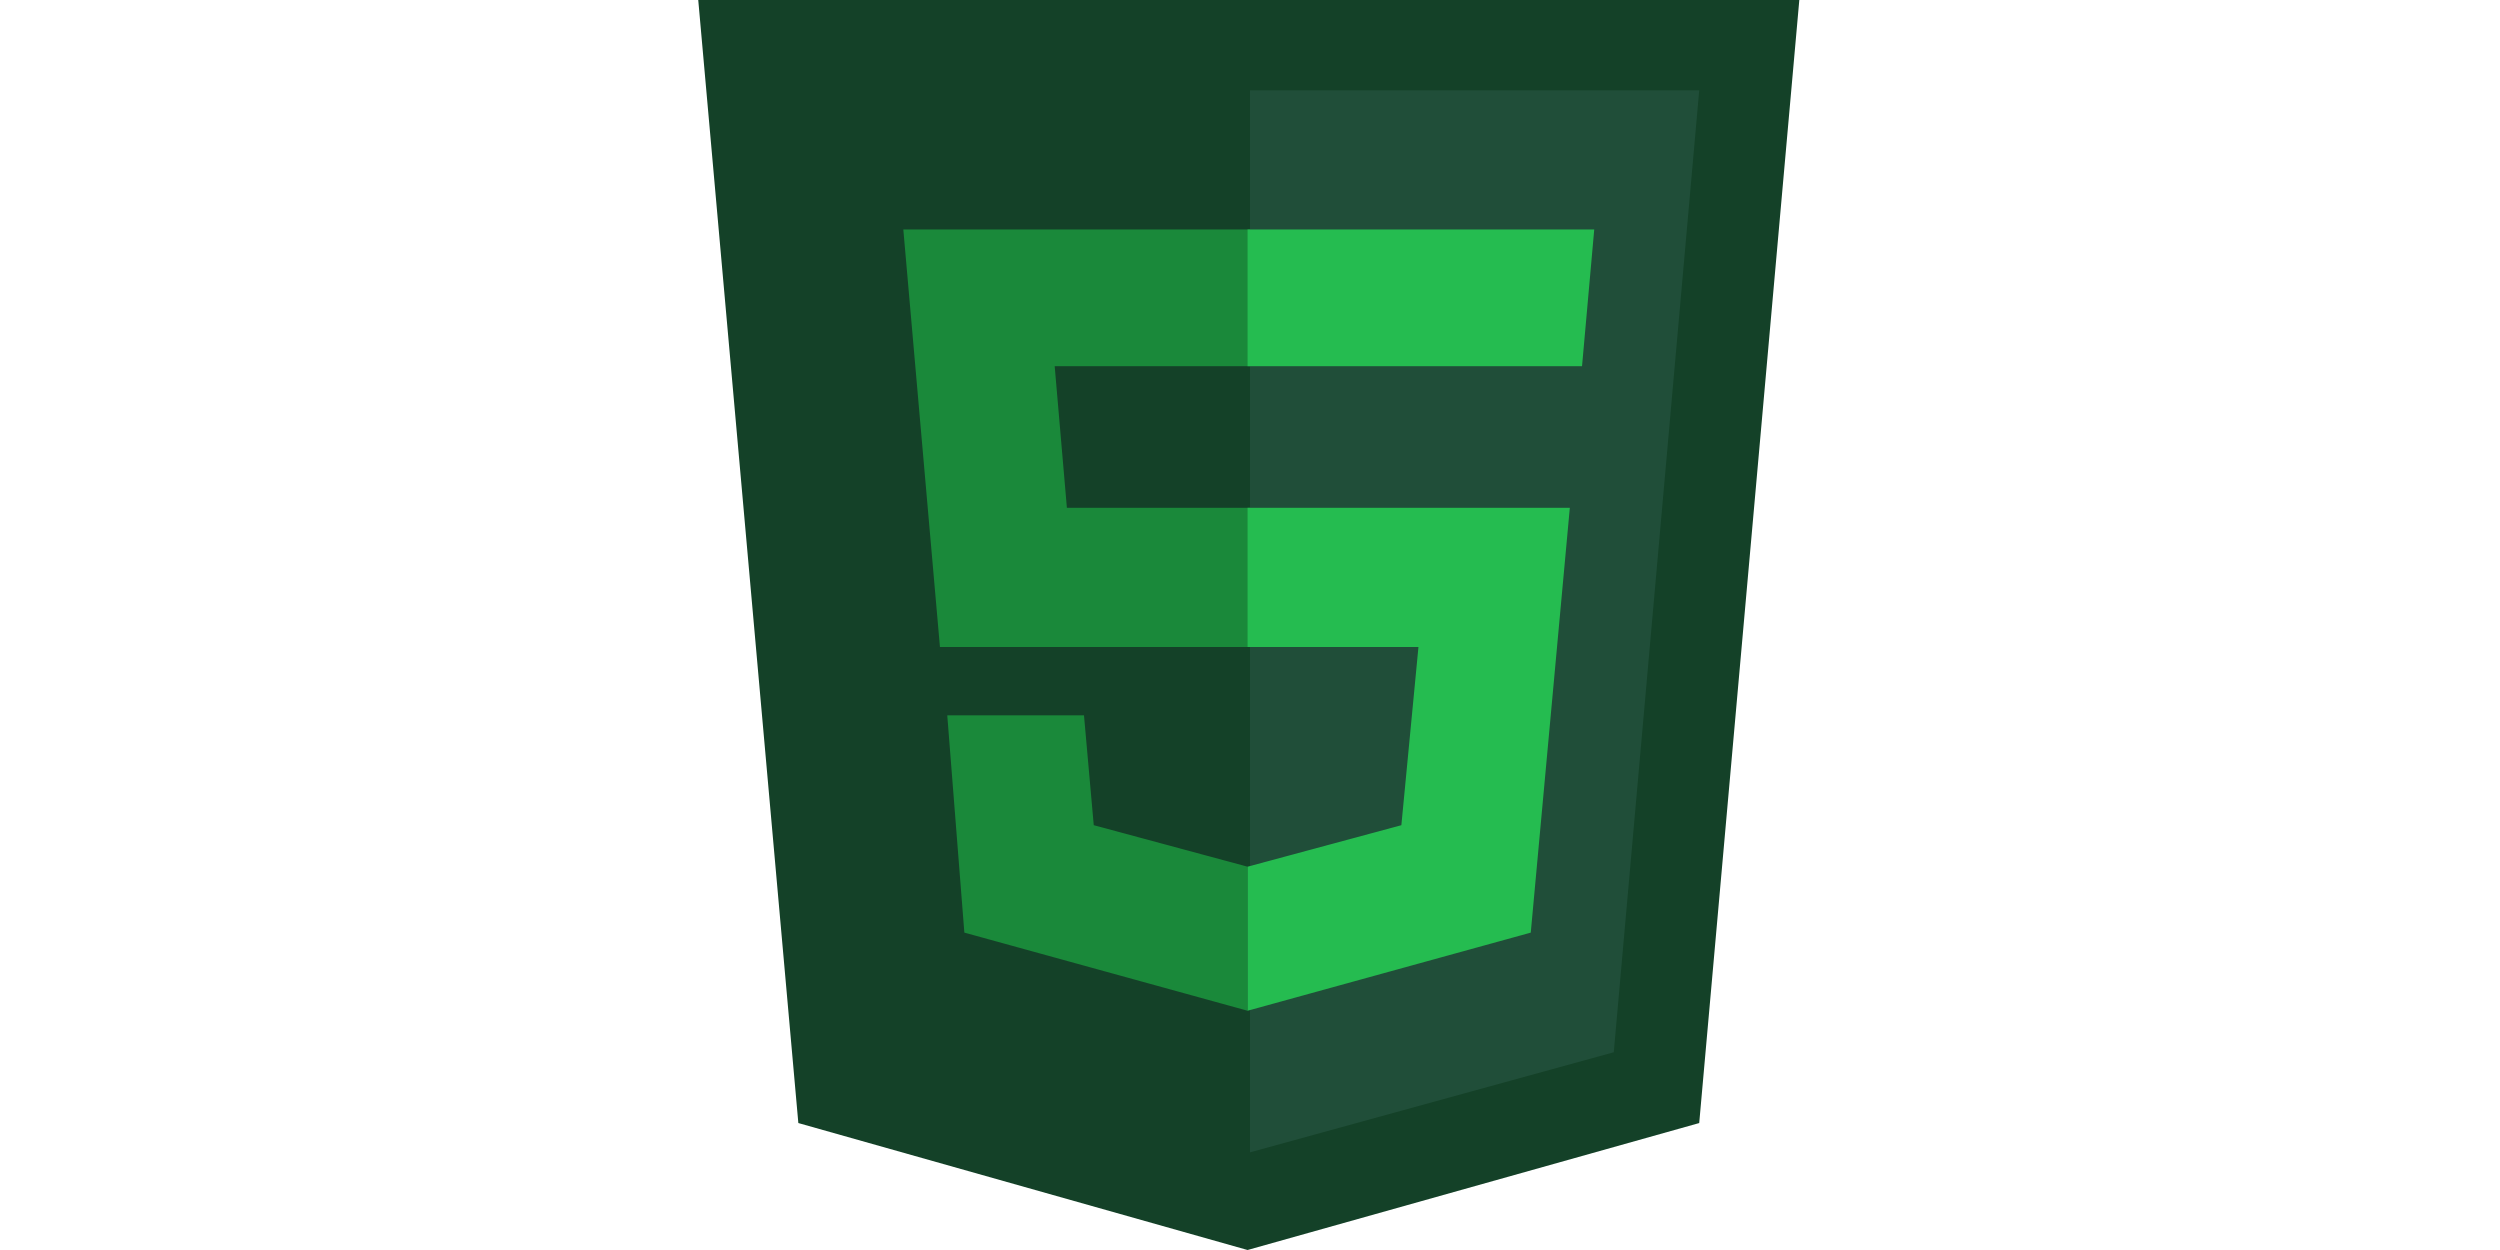 <svg xmlns="http://www.w3.org/2000/svg" width="300" height="150" preserveAspectRatio="xMinYMin meet" aria-label="HTML5" viewBox="-256 0 512 512"><path fill="#144128" d="M71 460L30 0h451l-41 460-185 52"/><path fill="#204e39" d="M256 472l149-41 35-394H256"/><path fill="#1a893a" d="M256 208h-75l-5-58h80V94H114l15 171h127zm-1 147l-63-17-4-45h-56l7 89 116 32z"/><path fill="#25bc50" d="M255 208v57h70l-7 73-63 17v59l116-32 16-174zm0-114v56h137l5-56z"/></svg>